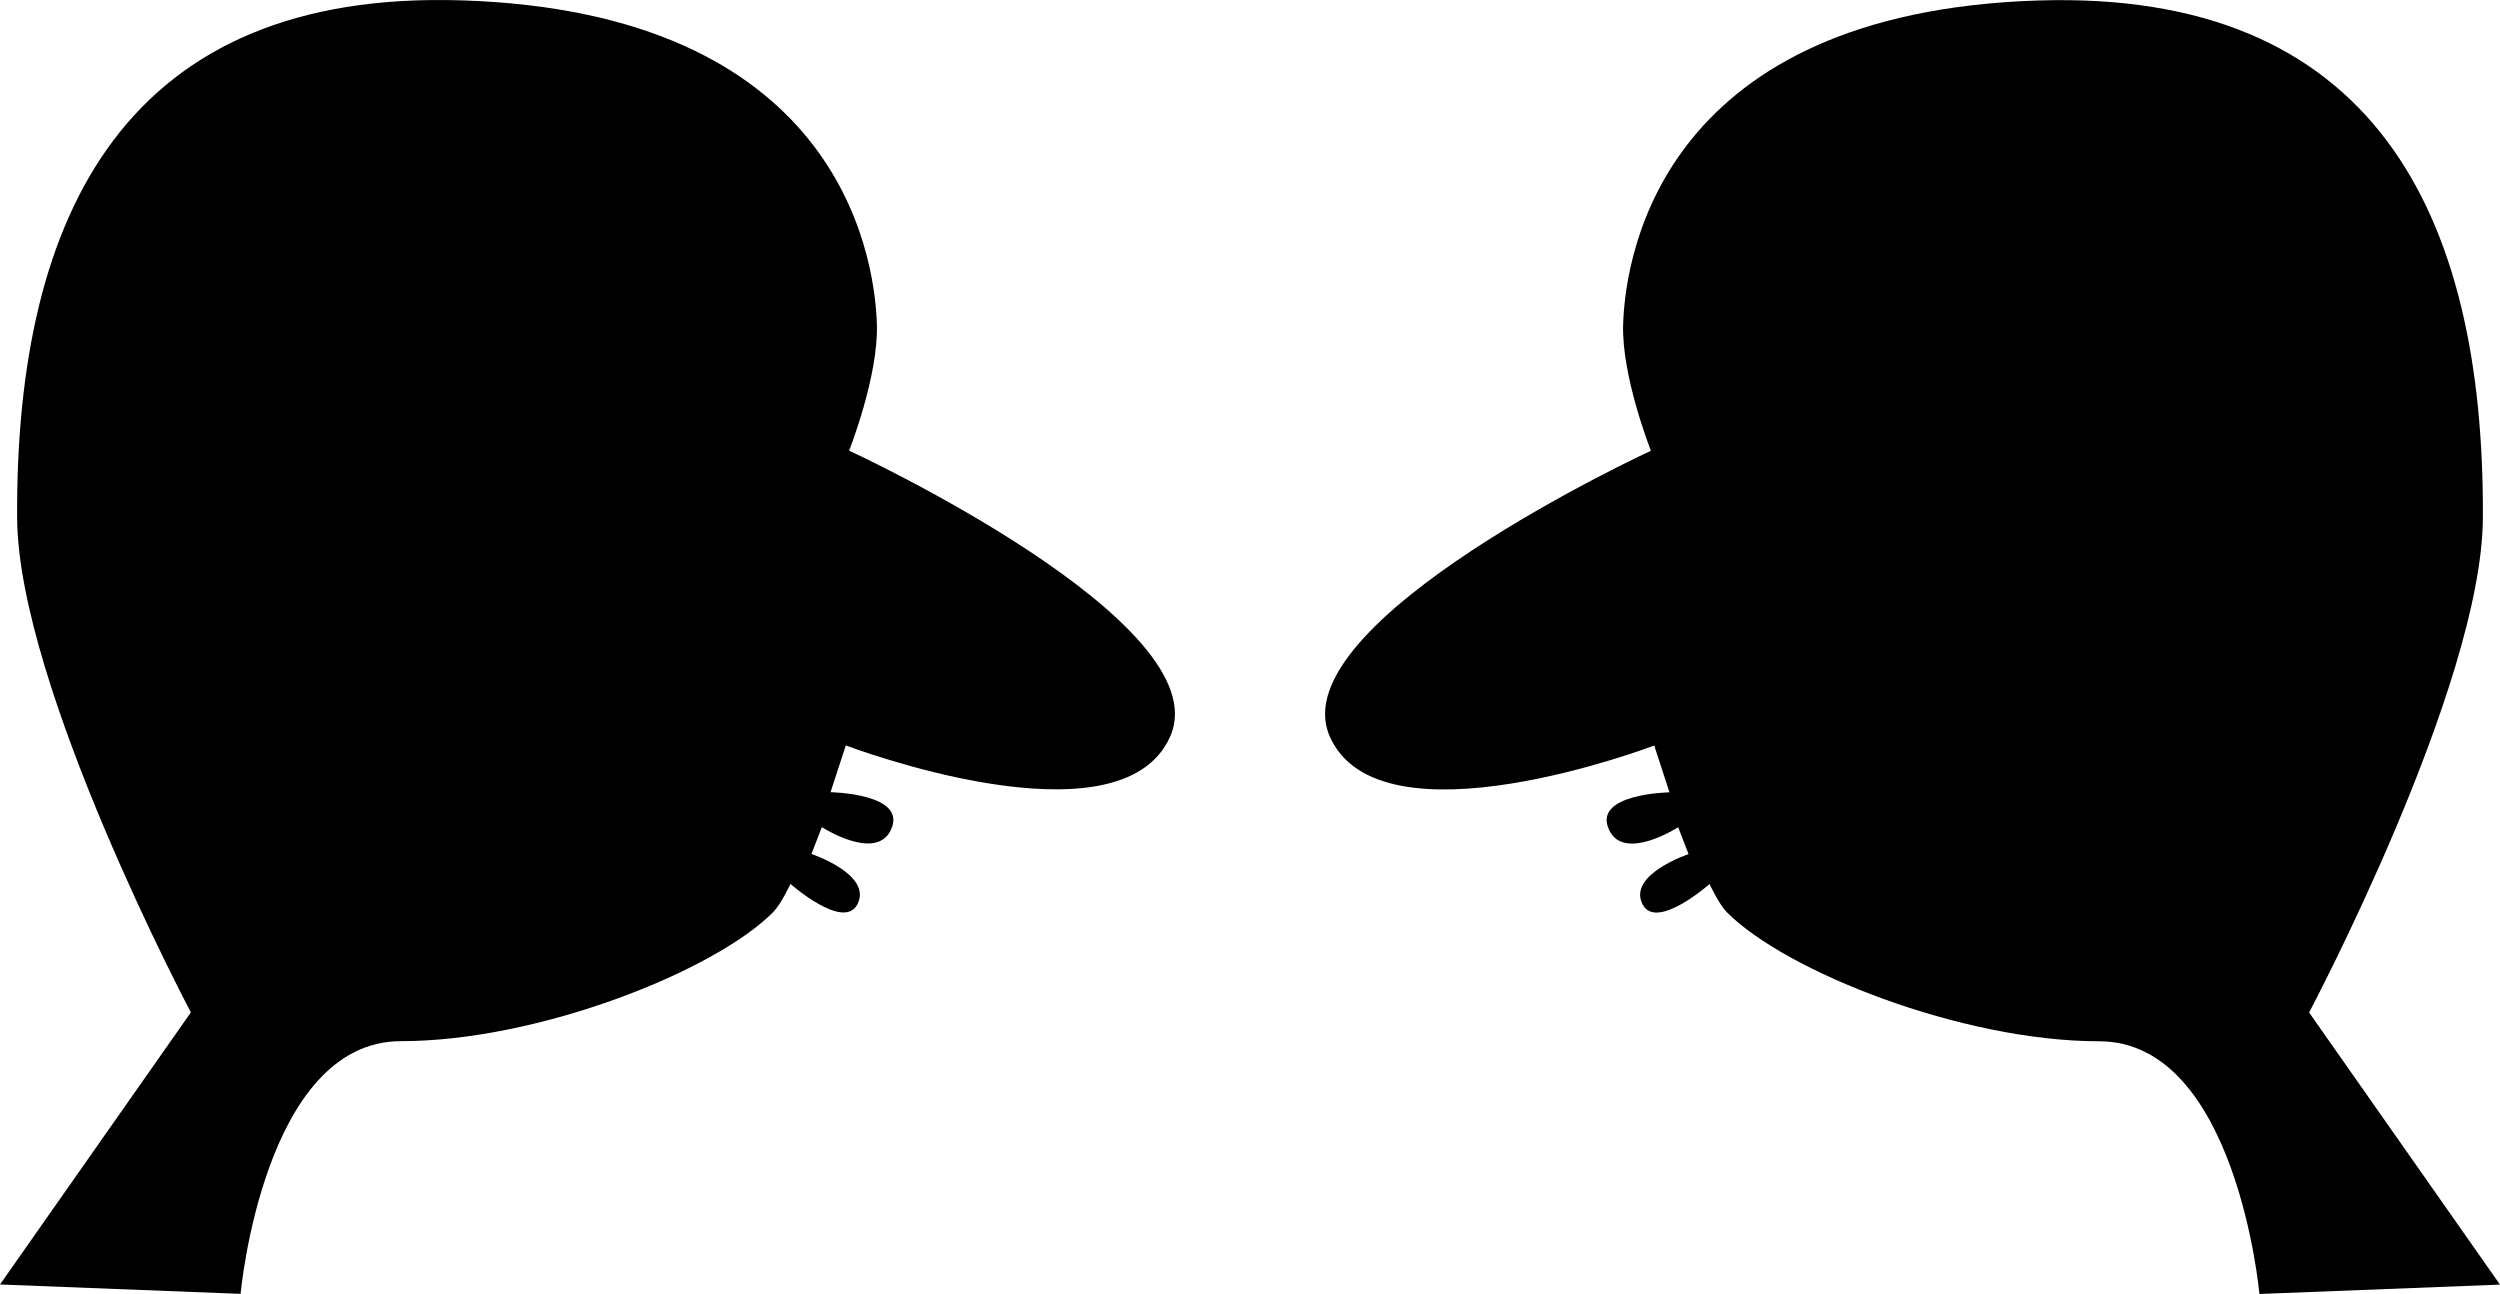 <?xml version="1.0" encoding="UTF-8" standalone="no"?>
<!-- Created with Inkscape (http://www.inkscape.org/) -->

<svg
   xmlns:dc="http://purl.org/dc/elements/1.1/"
   xmlns:cc="http://creativecommons.org/ns#"
   xmlns:rdf="http://www.w3.org/1999/02/22-rdf-syntax-ns#"
   xmlns:svg="http://www.w3.org/2000/svg"
   xmlns="http://www.w3.org/2000/svg"
   xmlns:sodipodi="http://sodipodi.sourceforge.net/DTD/sodipodi-0.dtd"
   xmlns:inkscape="http://www.inkscape.org/namespaces/inkscape"
   width="112.95mm"
   height="58.462mm"
   viewBox="0 0 112.95 58.462"
   version="1.1"
   id="svg8"
   inkscape:version="0.92.3 (2405546, 2018-03-11)"
   sodipodi:docname="opponents-src.svg">
  <defs
     id="defs2" />
  <sodipodi:namedview
     id="base"
     pagecolor="#ffffff"
     bordercolor="#666666"
     borderopacity="1.0"
     inkscape:pageopacity="0.0"
     inkscape:pageshadow="2"
     inkscape:zoom="1.2882755"
     inkscape:cx="55.468121"
     inkscape:cy="210.6787"
     inkscape:document-units="mm"
     inkscape:current-layer="layer1"
     showgrid="false"
     showguides="true"
     inkscape:guide-bbox="true"
     fit-margin-top="0"
     fit-margin-left="0"
     fit-margin-right="0"
     fit-margin-bottom="0"
     inkscape:window-width="1920"
     inkscape:window-height="1017"
     inkscape:window-x="-8"
     inkscape:window-y="-8"
     inkscape:window-maximized="1">
    <sodipodi:guide
       position="79.192,58.445"
       orientation="0,1"
       id="guide4779"
       inkscape:locked="false" />
  </sodipodi:namedview>
  <g
     inkscape:label="Laag 1"
     inkscape:groupmode="layer"
     id="layer1"
     transform="translate(-46.319,-26.321)">
    <path
       style="fill:#000000;stroke:none;stroke-width:0.128px;stroke-linecap:butt;stroke-linejoin:miter;stroke-opacity:1"
       d="m 138.395,26.343 c -16.788,0.538 -18.634,11.22 -18.743,14.633 -0.075,2.348 1.255,5.71 1.255,5.71 0,0 -16.758,7.736 -14.515,12.895 2.243,5.159 14.664,0.423 14.664,0.423 l 0.69,2.114 c 0,0 -3.539,0.057 -2.715,1.726 0.696,1.41 3.108,-0.149 3.108,-0.149 l 0.469,1.214 c 0,0 -2.788,0.931 -2.07,2.283 0.627,1.182 3.019,-0.93 3.019,-0.93 0,0 0.426,0.914 0.776,1.269 2.638,2.669 10.61,5.835 16.821,5.835 6.211,0 7.246,11.417 7.246,11.417 l 10.869,-0.423 -8.624,-12.294 c 0,0 7.806,-14.733 7.85,-22.333 0.08,-13.85 -4.988,-23.874 -20.1,-23.389 z"
       id="path4747"
       inkscape:connector-curvature="0"
       sodipodi:nodetypes="sscsccsccscsscccss" />
    <path
       style="fill:#000000;stroke:none;stroke-width:0.128px;stroke-linecap:butt;stroke-linejoin:miter;stroke-opacity:1"
       d="m 67.194,26.338 c 16.788,0.538 18.634,11.22 18.743,14.633 0.075,2.348 -1.255,5.71 -1.255,5.71 0,0 16.758,7.736 14.515,12.895 -2.243,5.159 -14.664,0.423 -14.664,0.423 l -0.69,2.114 c 0,0 3.539,0.057 2.715,1.726 -0.696,1.41 -3.108,-0.149 -3.108,-0.149 l -0.469,1.214 c 0,0 2.788,0.931 2.07,2.283 -0.627,1.182 -3.019,-0.93 -3.019,-0.93 0,0 -0.426,0.914 -0.776,1.269 -2.638,2.669 -10.61,5.835 -16.821,5.835 -6.211,0 -7.246,11.417 -7.246,11.417 L 46.319,84.354 54.943,72.06 c 0,0 -7.806,-14.733 -7.85,-22.333 -0.08,-13.85 4.988,-23.874 20.1,-23.389 z"
       id="path4747-2"
       inkscape:connector-curvature="0"
       sodipodi:nodetypes="sscsccsccscsscccss" />
  </g>
</svg>
